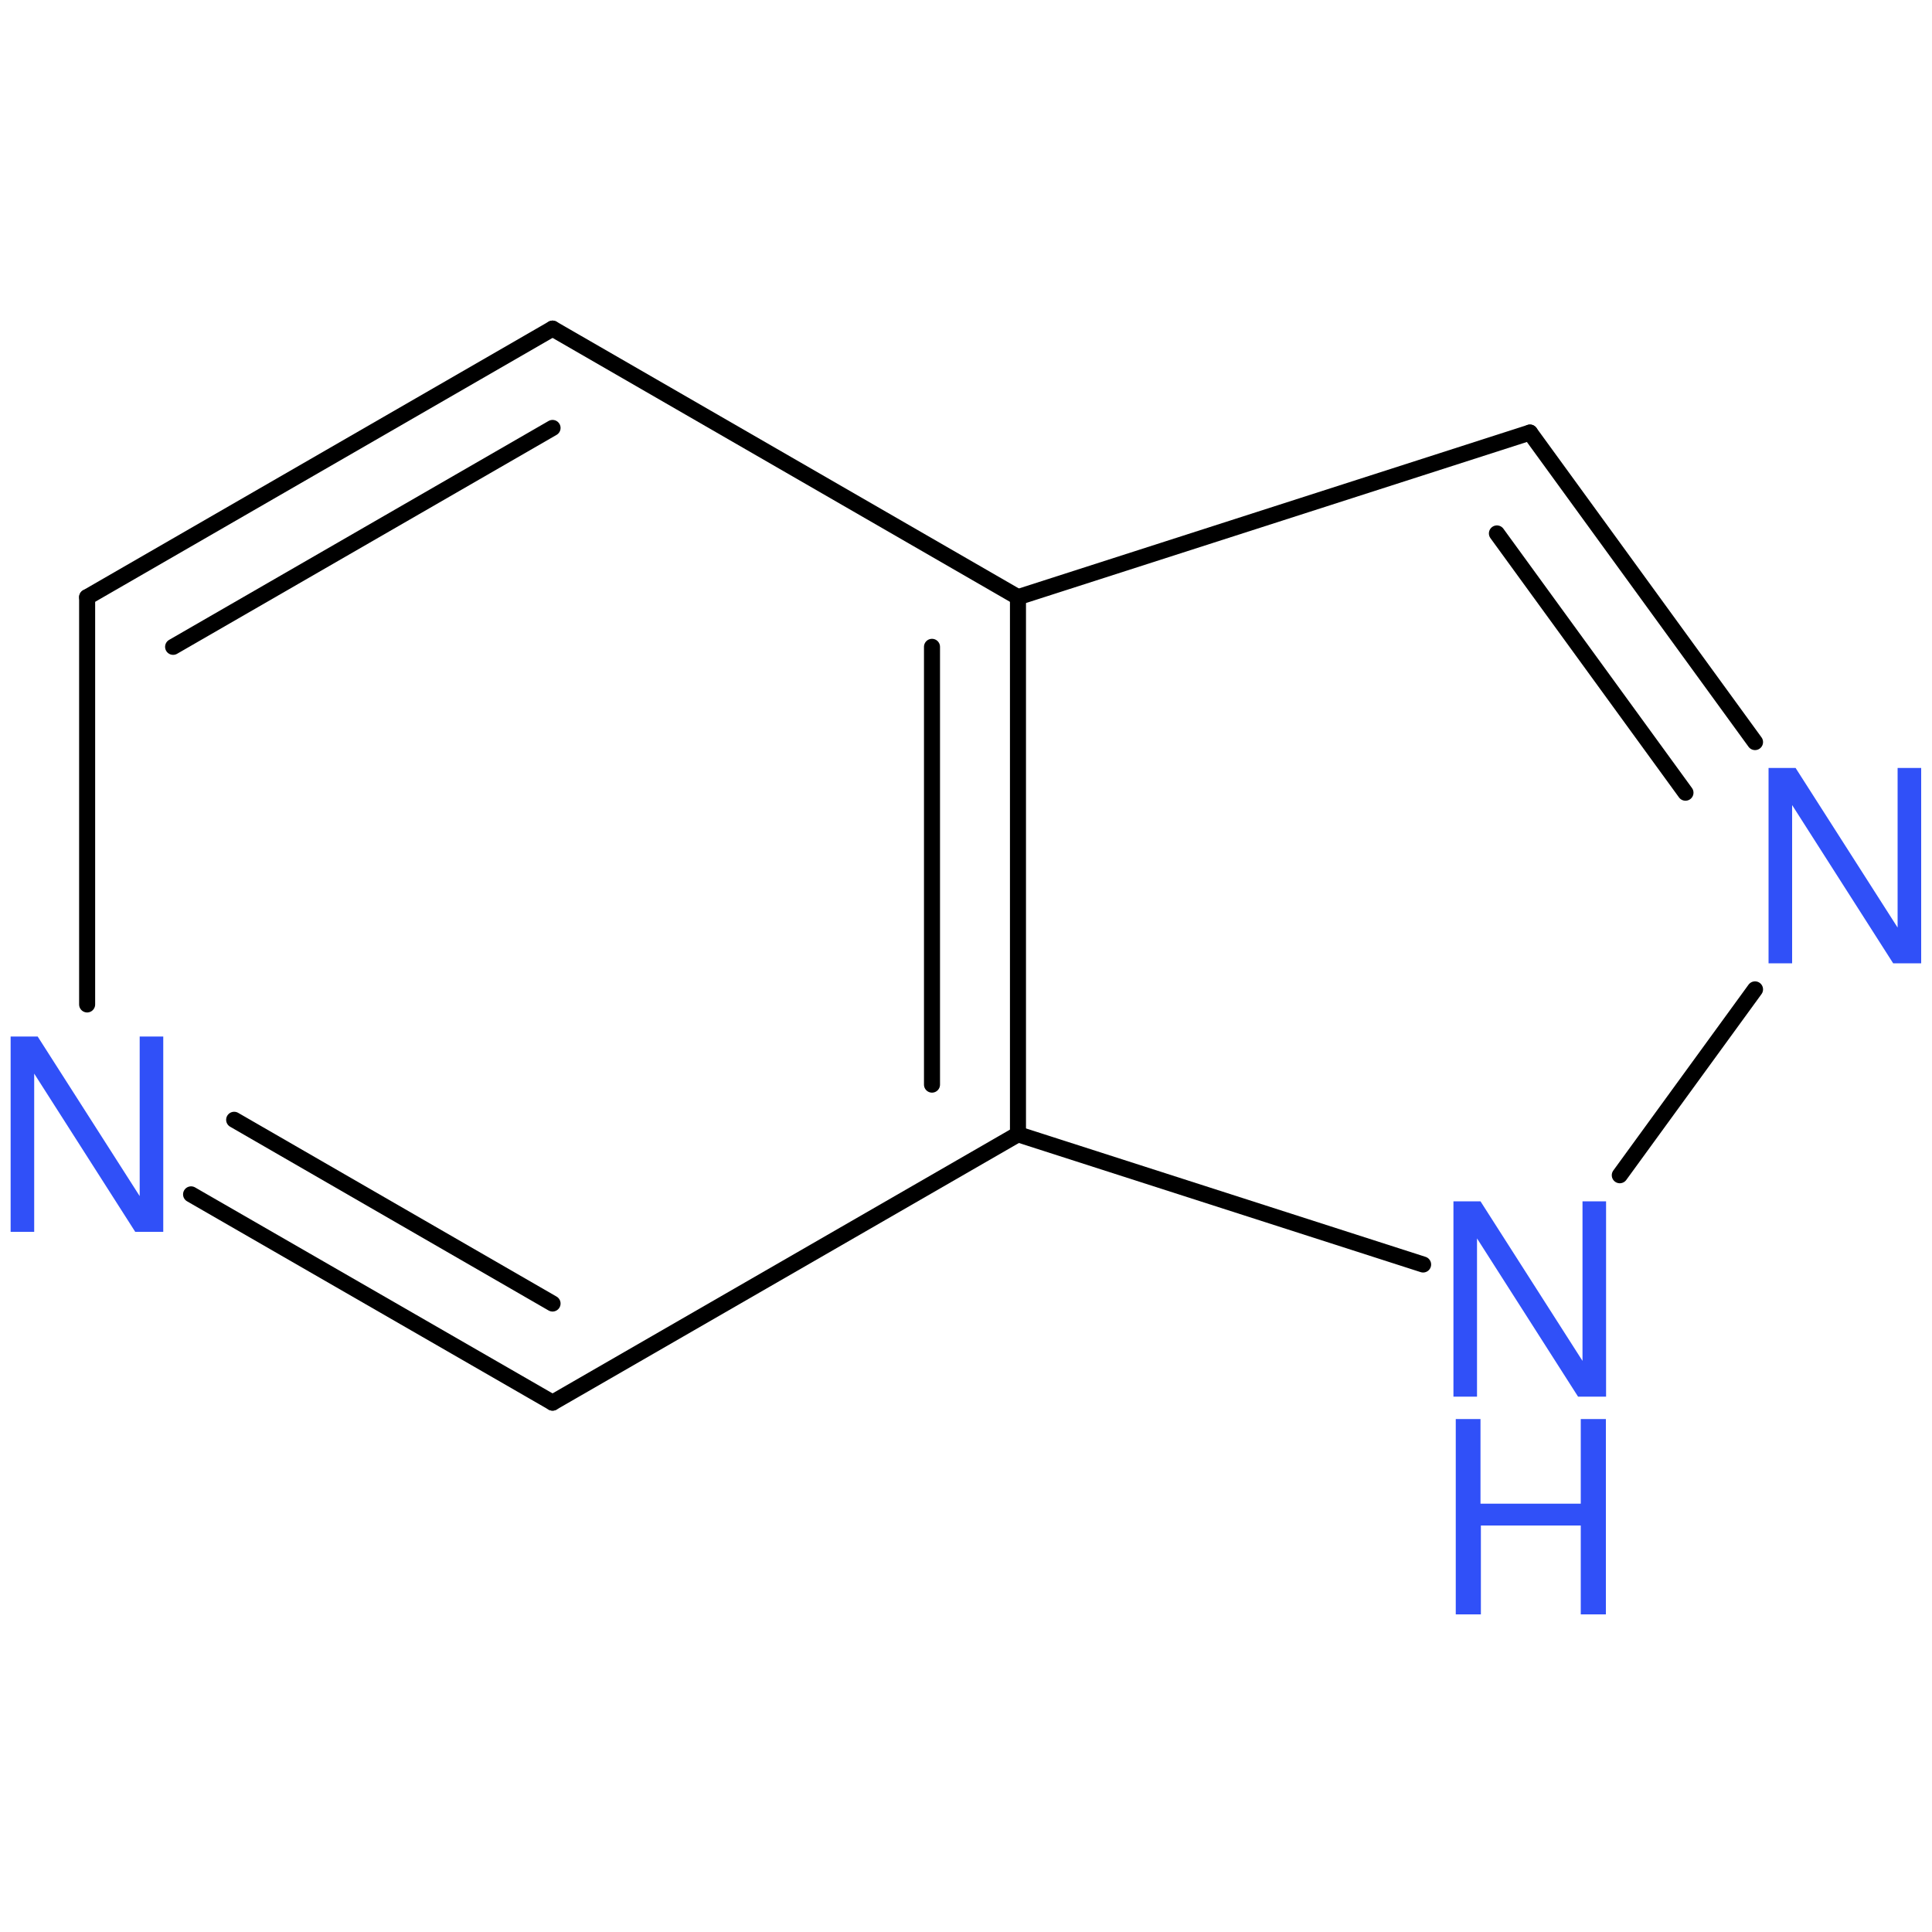 <?xml version='1.0' encoding='UTF-8'?>
<!DOCTYPE svg PUBLIC "-//W3C//DTD SVG 1.1//EN" "http://www.w3.org/Graphics/SVG/1.1/DTD/svg11.dtd">
<svg version='1.2' xmlns='http://www.w3.org/2000/svg' xmlns:xlink='http://www.w3.org/1999/xlink' width='100.0mm' height='100.0mm' viewBox='0 0 100.0 100.0'>
  <desc>Generated by the Chemistry Development Kit (http://github.com/cdk)</desc>
  <g stroke-linecap='round' stroke-linejoin='round' stroke='#000000' stroke-width='.83' fill='#3050F8'>
    <rect x='.0' y='.0' width='100.0' height='100.0' fill='none' stroke='none'/>
    <g id='mol1' class='mol'>
      <g id='mol1bnd1' class='bond'>
        <line x1='28.6' y1='17.01' x2='4.51' y2='30.91'/>
        <line x1='28.6' y1='22.15' x2='8.96' y2='33.48'/>
      </g>
      <line id='mol1bnd2' class='bond' x1='4.51' y1='30.91' x2='4.51' y2='51.99'/>
      <g id='mol1bnd3' class='bond'>
        <line x1='9.89' y1='61.82' x2='28.6' y2='72.6'/>
        <line x1='12.12' y1='57.96' x2='28.6' y2='67.47'/>
      </g>
      <line id='mol1bnd4' class='bond' x1='28.6' y1='72.6' x2='52.69' y2='58.71'/>
      <g id='mol1bnd5' class='bond'>
        <line x1='52.69' y1='58.71' x2='52.69' y2='30.91'/>
        <line x1='48.24' y1='56.14' x2='48.24' y2='33.48'/>
      </g>
      <line id='mol1bnd6' class='bond' x1='28.6' y1='17.01' x2='52.69' y2='30.91'/>
      <line id='mol1bnd7' class='bond' x1='52.69' y1='30.91' x2='79.19' y2='22.39'/>
      <g id='mol1bnd8' class='bond'>
        <line x1='90.84' y1='38.41' x2='79.19' y2='22.39'/>
        <line x1='87.24' y1='41.03' x2='77.48' y2='27.61'/>
      </g>
      <line id='mol1bnd9' class='bond' x1='90.84' y1='51.21' x2='83.84' y2='60.83'/>
      <line id='mol1bnd10' class='bond' x1='52.69' y1='58.71' x2='73.66' y2='65.45'/>
      <path id='mol1atm3' class='atom' d='M8.45 53.65h-1.22v8.26l-5.28 -8.26h-1.4v10.11h1.22v-8.19l5.23 8.19h1.45v-10.11z' stroke='none'/>
      <path id='mol1atm8' class='atom' d='M99.44 39.75h-1.22v8.26l-5.28 -8.26h-1.4v10.11h1.22v-8.19l5.23 8.19h1.45v-10.11z' stroke='none'/>
      <g id='mol1atm9' class='atom'>
        <path d='M83.13 62.18h-1.22v8.26l-5.28 -8.26h-1.4v10.11h1.22v-8.19l5.23 8.19h1.45v-10.11z' stroke='none'/>
        <path d='M81.82 78.96v4.6h1.3v-10.11h-1.3v4.38h-5.19v-4.38h-1.28v10.11h1.3v-4.6h5.18z' stroke='none'/>
      </g>
    </g>
  </g>
</svg>
